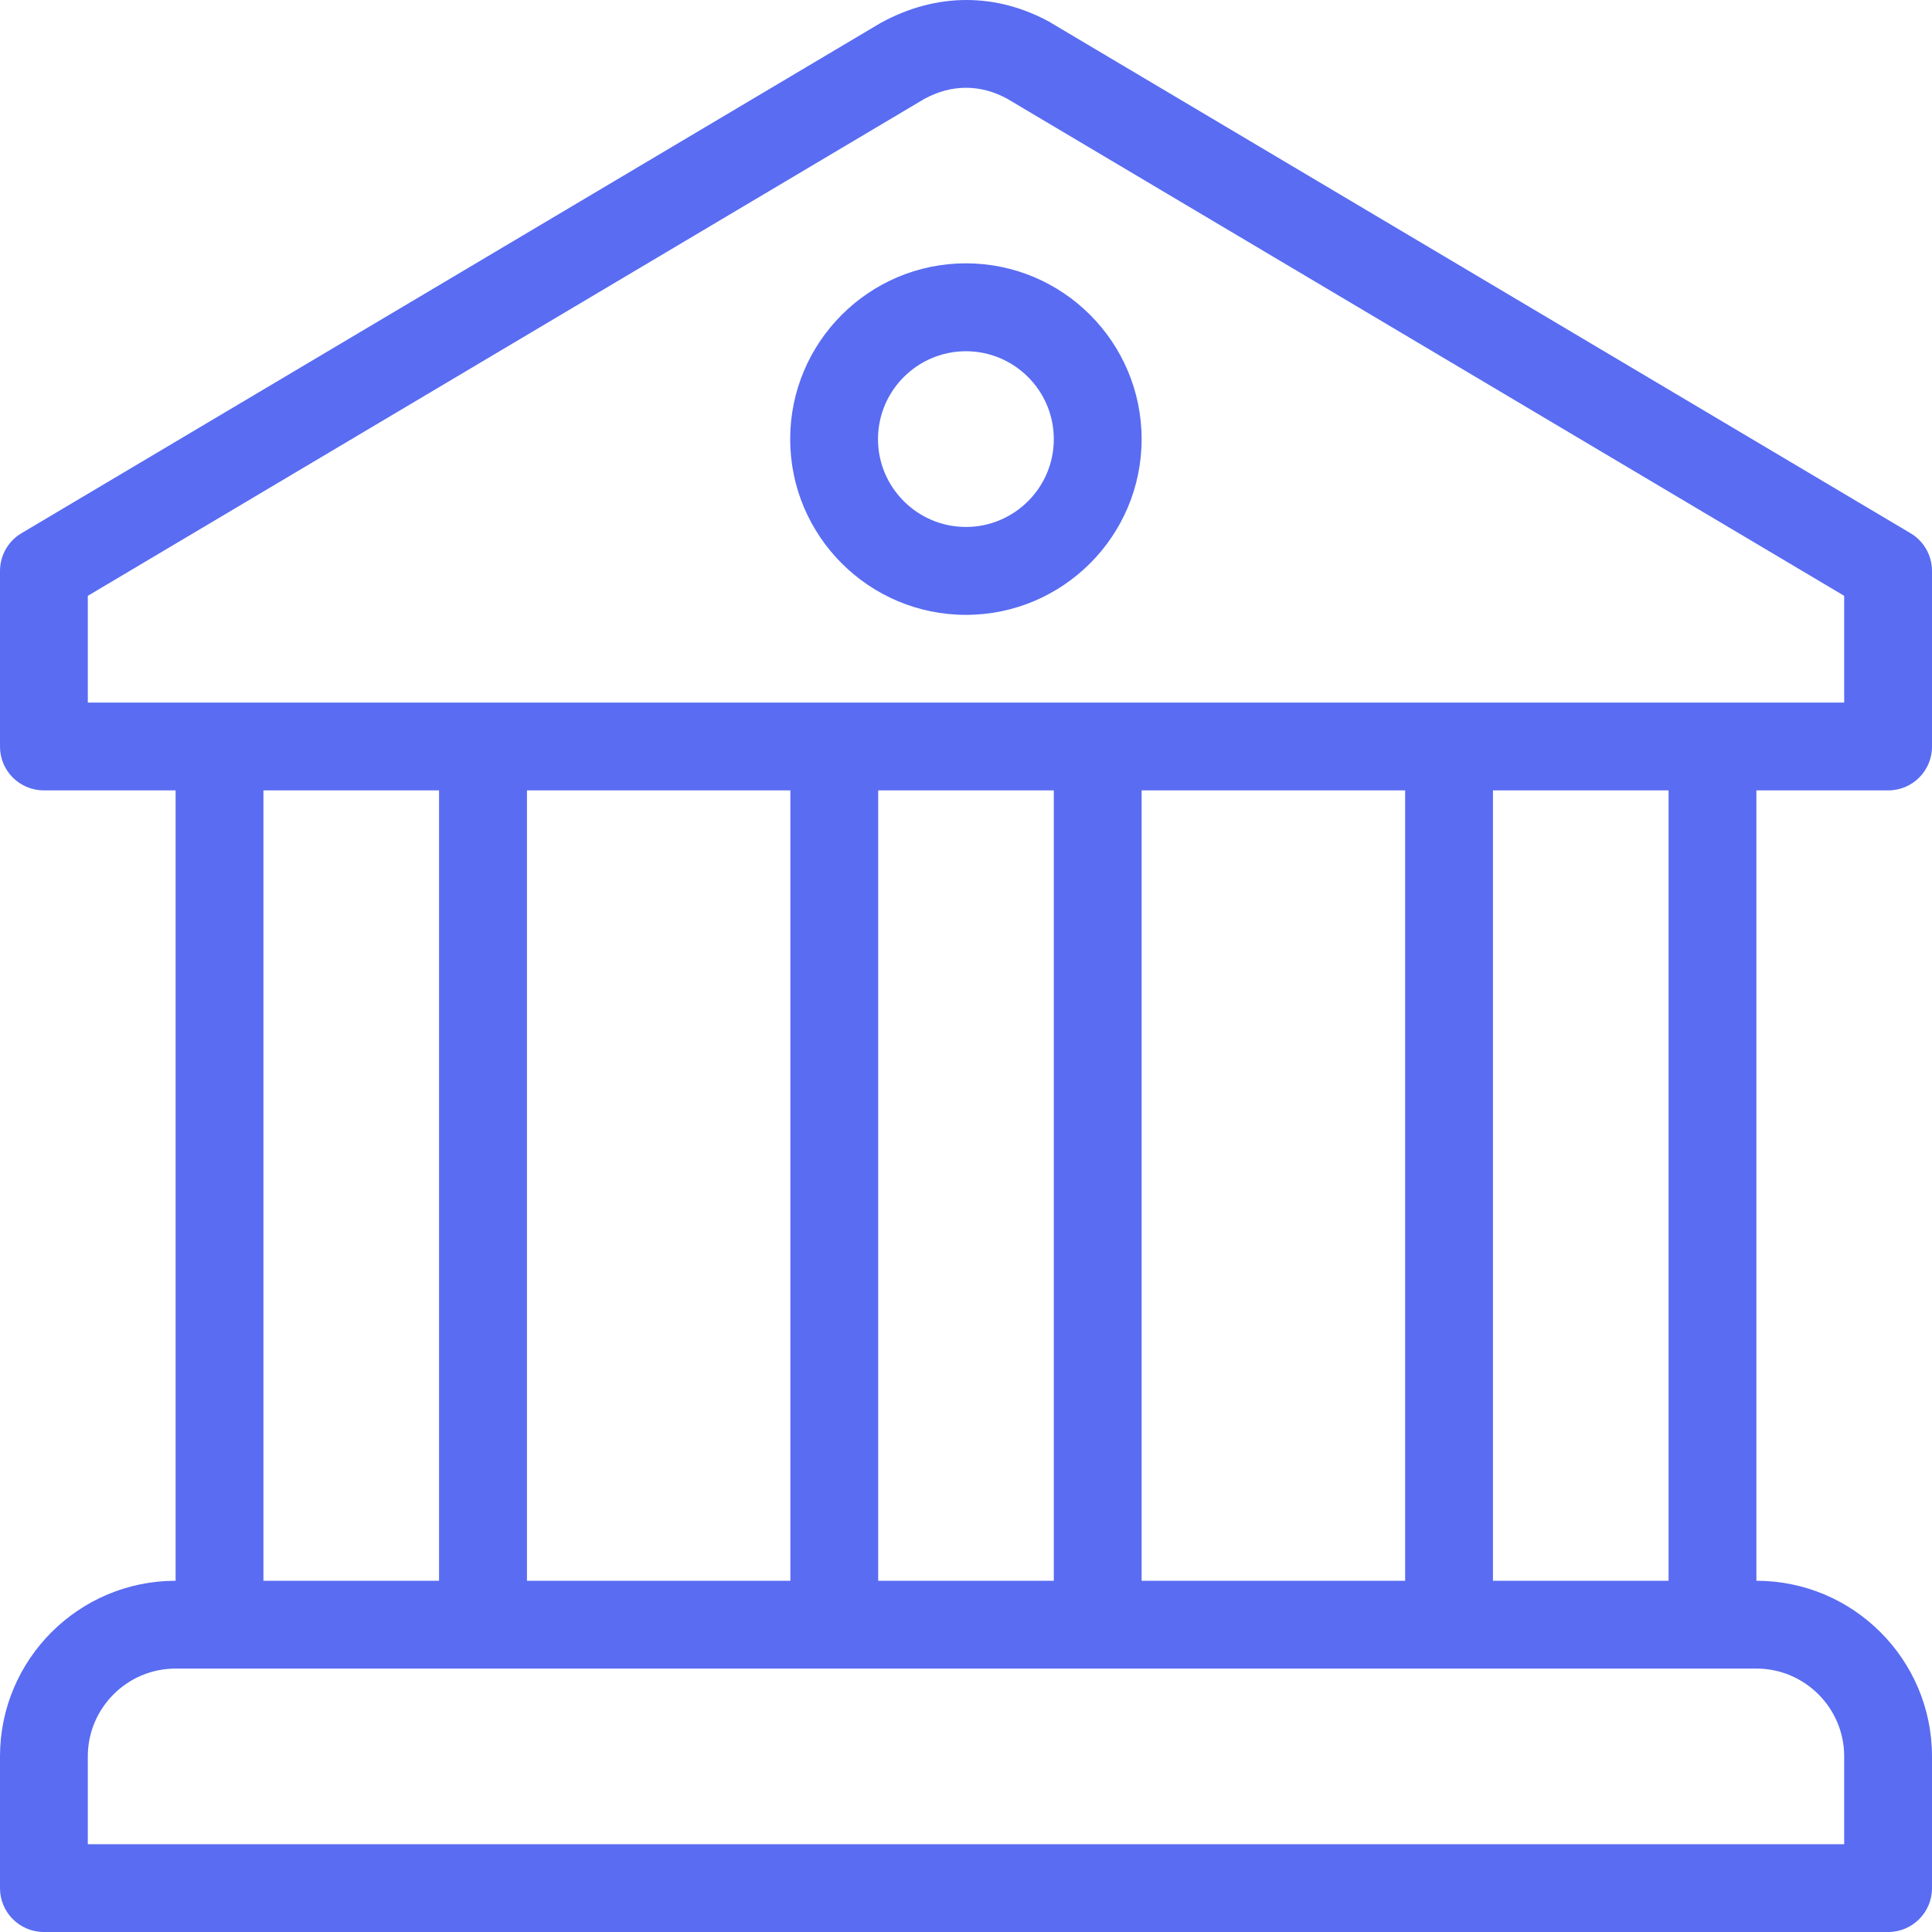 <svg width="20" height="20" viewBox="0 0 20 20" fill="none" xmlns="http://www.w3.org/2000/svg">
<g clip-path="url(#clip0_162_332)">
<path d="M9.999 2.726C8.996 2.726 8.18 3.542 8.18 4.546C8.18 5.549 8.996 6.365 9.999 6.365C11.002 6.365 11.818 5.549 11.818 4.546C11.818 3.542 11.002 2.726 9.999 2.726ZM9.999 5.455C9.498 5.455 9.089 5.047 9.089 4.546C9.089 4.044 9.498 3.636 9.999 3.636C10.501 3.636 10.909 4.044 10.909 4.546C10.909 5.047 10.501 5.455 9.999 5.455Z" fill="#596CF2"/>
<path d="M19.546 8.182C19.797 8.182 20 7.98 20 7.729V5.911C20 5.75 19.916 5.602 19.778 5.52L10.886 0.24C10.882 0.237 10.878 0.235 10.874 0.232C10.321 -0.074 9.698 -0.083 9.114 0.239L0.222 5.52C0.084 5.602 0 5.75 0 5.911V7.729C0 7.98 0.203 8.182 0.455 8.182H1.818V16.364C0.815 16.364 0 17.179 0 18.182V19.546C0 19.797 0.203 20 0.455 20H19.546C19.797 20 20 19.797 20 19.546V18.182C20 17.179 19.185 16.364 18.182 16.364V8.182H19.546ZM19.091 18.182V19.091H0.909V18.182C0.909 17.681 1.317 17.273 1.818 17.273H2.273H17.727H18.182C18.683 17.273 19.091 17.681 19.091 18.182ZM2.727 16.364V8.182H4.545V16.364H2.727ZM5.455 16.364V8.182H8.182V16.364H5.455ZM9.091 16.364V8.182H10.909V16.364H9.091ZM11.818 16.364V8.182H14.546V16.364H11.818ZM15.455 16.364V8.182H17.273V16.364H15.455ZM0.909 7.273V6.168L9.565 1.026C9.848 0.87 10.149 0.87 10.428 1.023L19.091 6.168V7.273H0.909Z" fill="#596CF2"/>
</g>
<defs>
<clipPath id="clip0_162_332">
<rect width="20" height="20" fill="white"/>
</clipPath>
</defs>
</svg>
